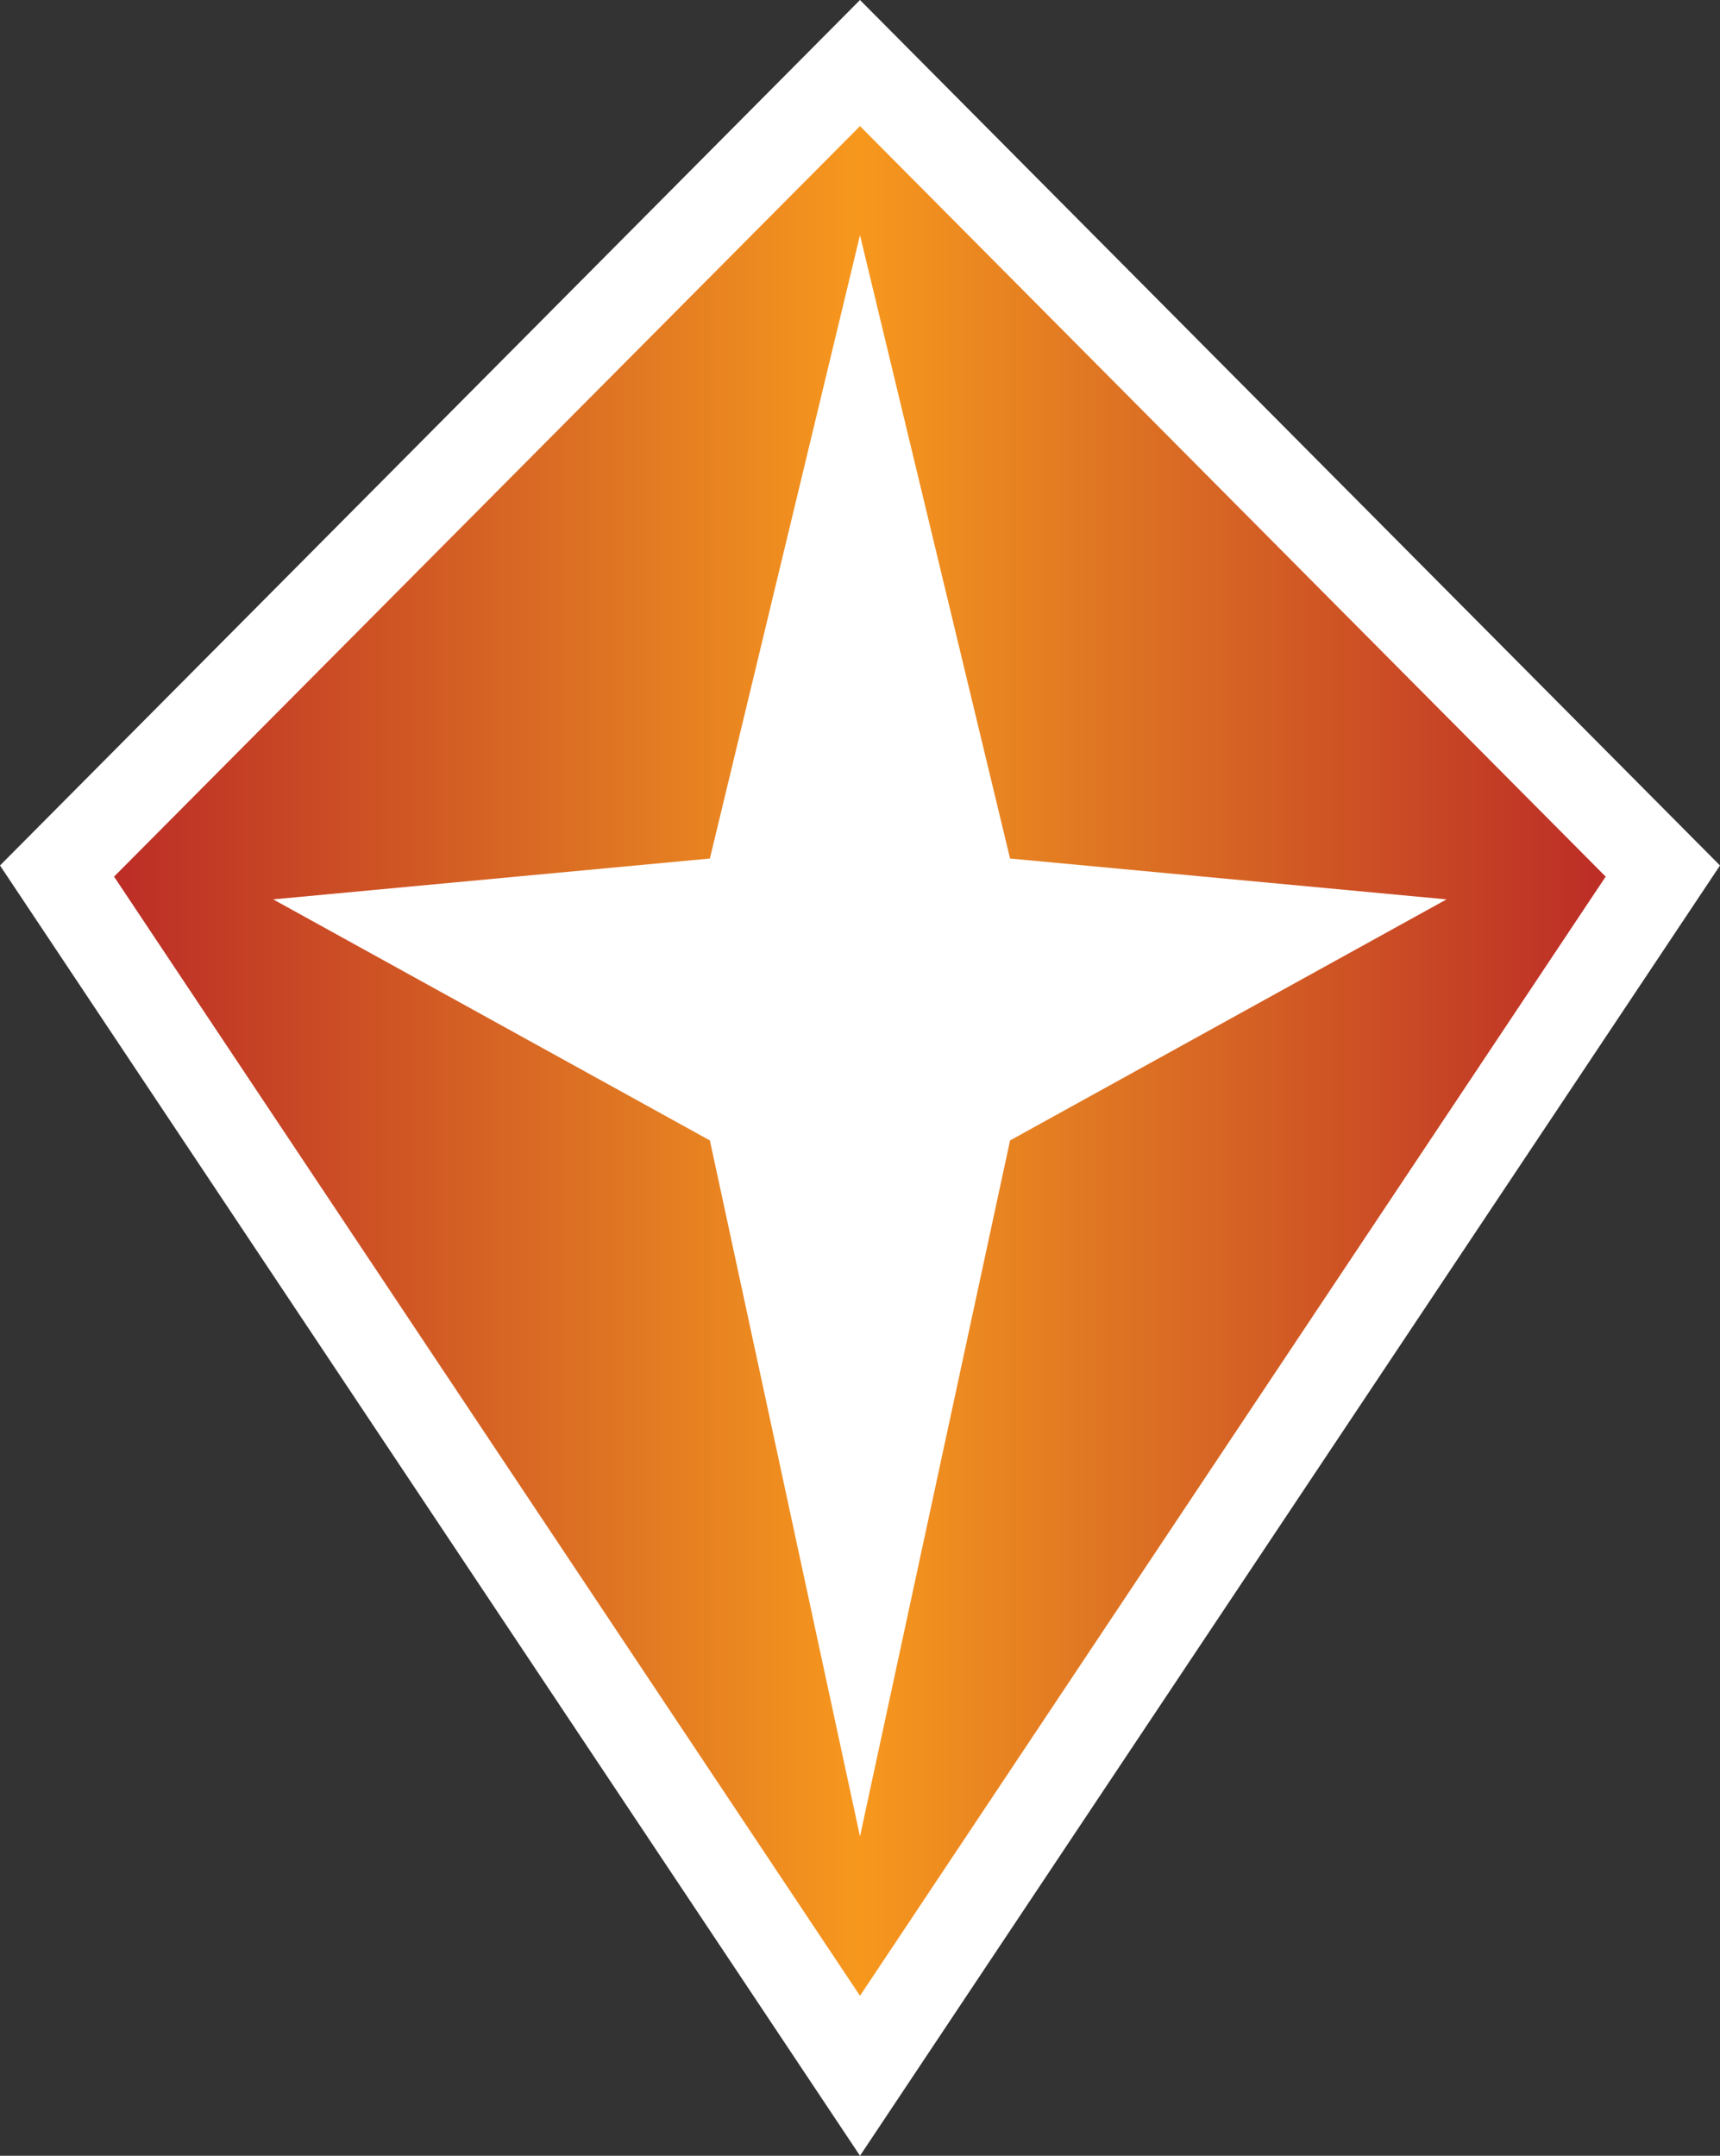 <?xml version="1.0" encoding="UTF-8" standalone="no"?>
<!-- Created with Inkscape (http://www.inkscape.org/) -->

<svg
   xmlns:dc="http://purl.org/dc/elements/1.1/"
   xmlns:cc="http://creativecommons.org/ns#"
   xmlns:rdf="http://www.w3.org/1999/02/22-rdf-syntax-ns#"
   xmlns:svg="http://www.w3.org/2000/svg"
   xmlns="http://www.w3.org/2000/svg"
   xmlns:xlink="http://www.w3.org/1999/xlink"
   xmlns:inkscape="http://www.inkscape.org/namespaces/inkscape"
   version="1.1"
   width="600"
   height="751.833"
   id="svg4272">
  <rect width="100%" height="100%" fill="#333333" stroke="none"/>
  <defs
     id="defs4274">
    <linearGradient
       x1="0"
       y1="0"
       x2="1"
       y2="0"
       id="linearGradient330"
       gradientUnits="userSpaceOnUse"
       gradientTransform="matrix(27.686,0,0,-27.686,482.421,484.039)"
       spreadMethod="pad">
      <stop
         id="stop332"
         style="stop-color:#bb2c26;stop-opacity:1"
         offset="0" />
      <stop
         id="stop334"
         style="stop-color:#e07823;stop-opacity:1"
         offset="0.35" />
      <stop
         id="stop336"
         style="stop-color:#f7981d;stop-opacity:1"
         offset="0.5" />
      <stop
         id="stop338"
         style="stop-color:#e07823;stop-opacity:1"
         offset="0.65" />
      <stop
         id="stop340"
         style="stop-color:#bb2c26;stop-opacity:1"
         offset="1" />
    </linearGradient>
    <linearGradient
       x1="0"
       y1="0"
       x2="1"
       y2="0"
       id="linearGradient3011"
       xlink:href="#linearGradient330"
       gradientUnits="userSpaceOnUse"
       gradientTransform="matrix(27.686,0,0,-27.686,482.421,484.039)"
       spreadMethod="pad" />
    <linearGradient
       x1="0"
       y1="0"
       x2="1"
       y2="0"
       id="linearGradient3014"
       xlink:href="#linearGradient330"
       gradientUnits="userSpaceOnUse"
       gradientTransform="matrix(520.372,0,0,520.372,39.77,369.984)"
       spreadMethod="pad" />
  </defs>
  <path
     d="M 300,751.833 0,301.842 300,0 600,301.842 300,751.833 z"
     inkscape:connector-curvature="0"
     id="path324"
     style="fill:#ffffff;fill-opacity:1;fill-rule:nonzero;stroke:none" />
  <path
     d="M 300,734.954 12.029,303.007 299.925,13.364 587.877,303.007 300,734.954 z"
     inkscape:connector-curvature="0"
     id="path326"
     style="fill:#ffffff;fill-opacity:1;fill-rule:nonzero;stroke:none" />
  <path
     d="M 300,43.982 39.791,305.732 300,696.046 560.115,305.732 300,43.982 z M 300,640.467 247.635,397.738 95.295,313.664 247.635,299.417 300,82.024 352.346,299.417 504.611,313.664 352.346,397.738 300,640.467 z"
     inkscape:connector-curvature="0"
     id="path342"
     style="fill:url(#linearGradient3014);fill-opacity:1;fill-rule:nonzero;stroke:none" />
</svg>
